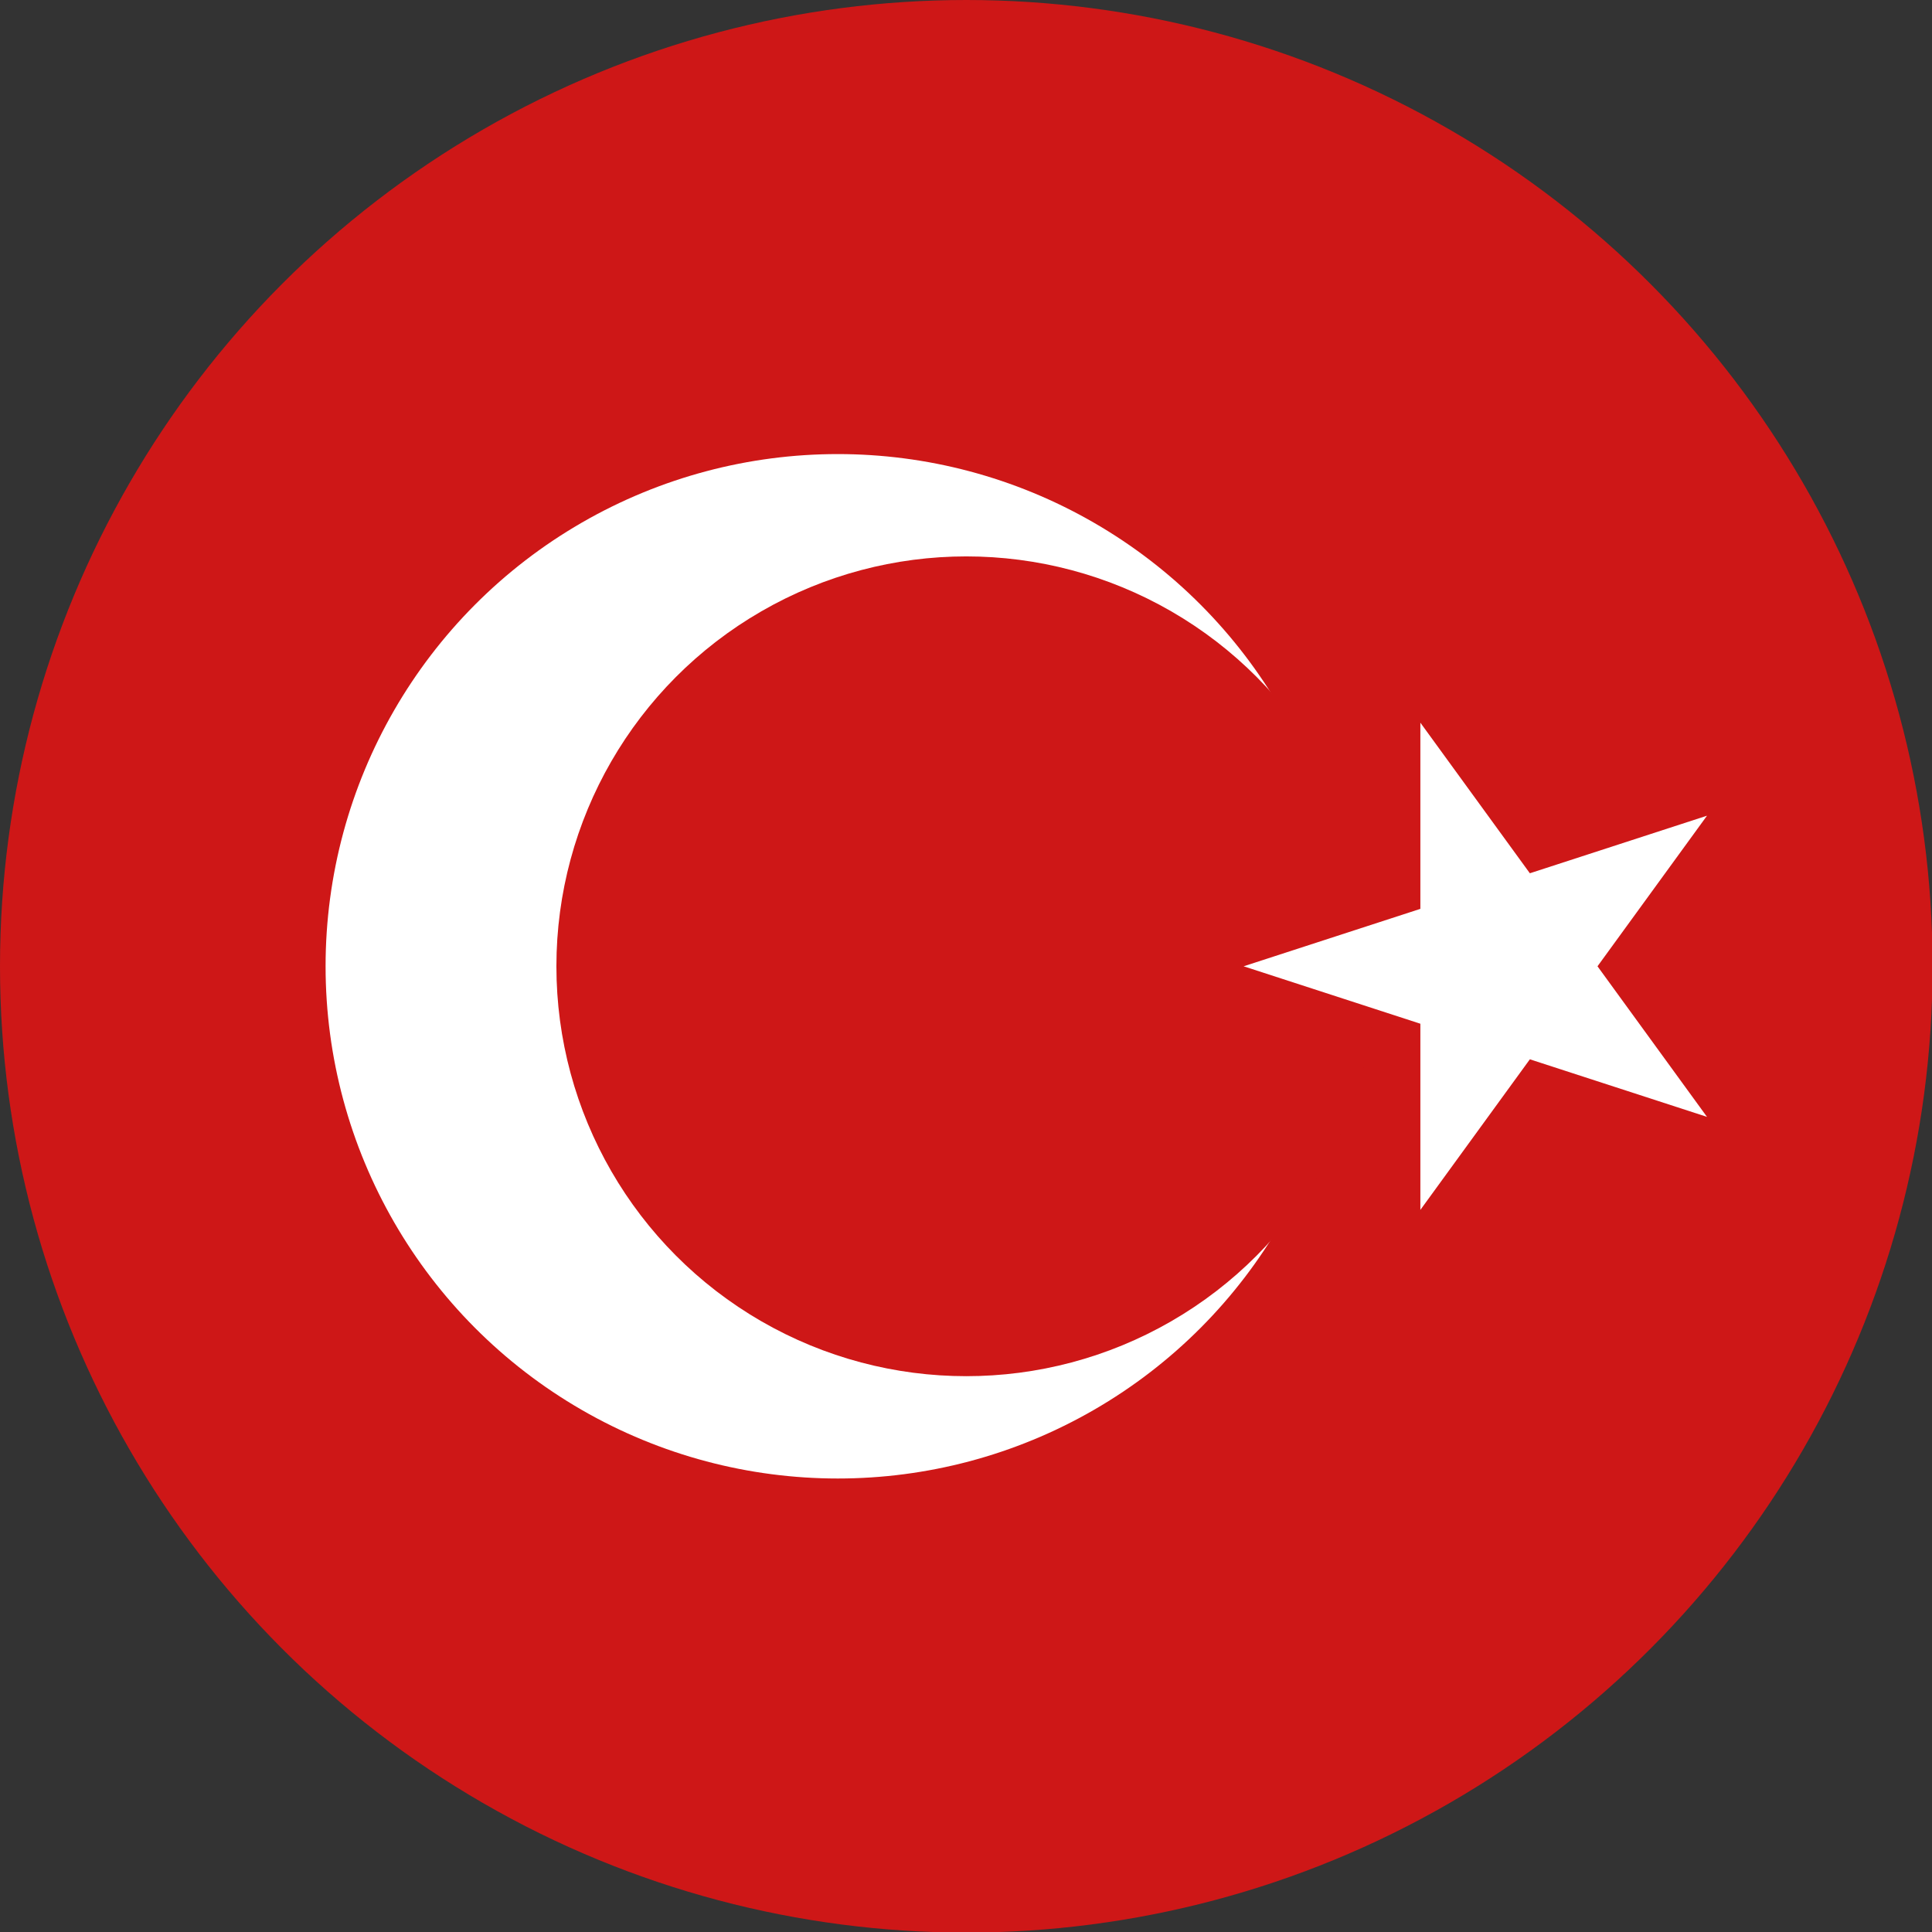 <svg xmlns="http://www.w3.org/2000/svg" xmlns:xlink="http://www.w3.org/1999/xlink" viewBox="0 0 33.23 33.23"><rect x="0" y="0" width="33.23" height="33.23" fill="#333333" stroke="none"/><defs><clipPath id="a"><circle cx="16.62" cy="16.62" r="16.62" fill="none"/></clipPath></defs><g clip-path="url(#a)"><rect x="-4.31" y="-1.01" width="52.5" height="35.25" fill="#ce1717"/><circle cx="14.41" cy="16.62" r="8.81" fill="#fff"/><circle cx="16.62" cy="16.62" r="7.05" fill="#ce1717"/><polygon points="29.36 19.21 24.43 12.43 24.43 20.81 29.36 14.03 21.39 16.62 29.36 19.21" fill="#fff"/></g></svg>